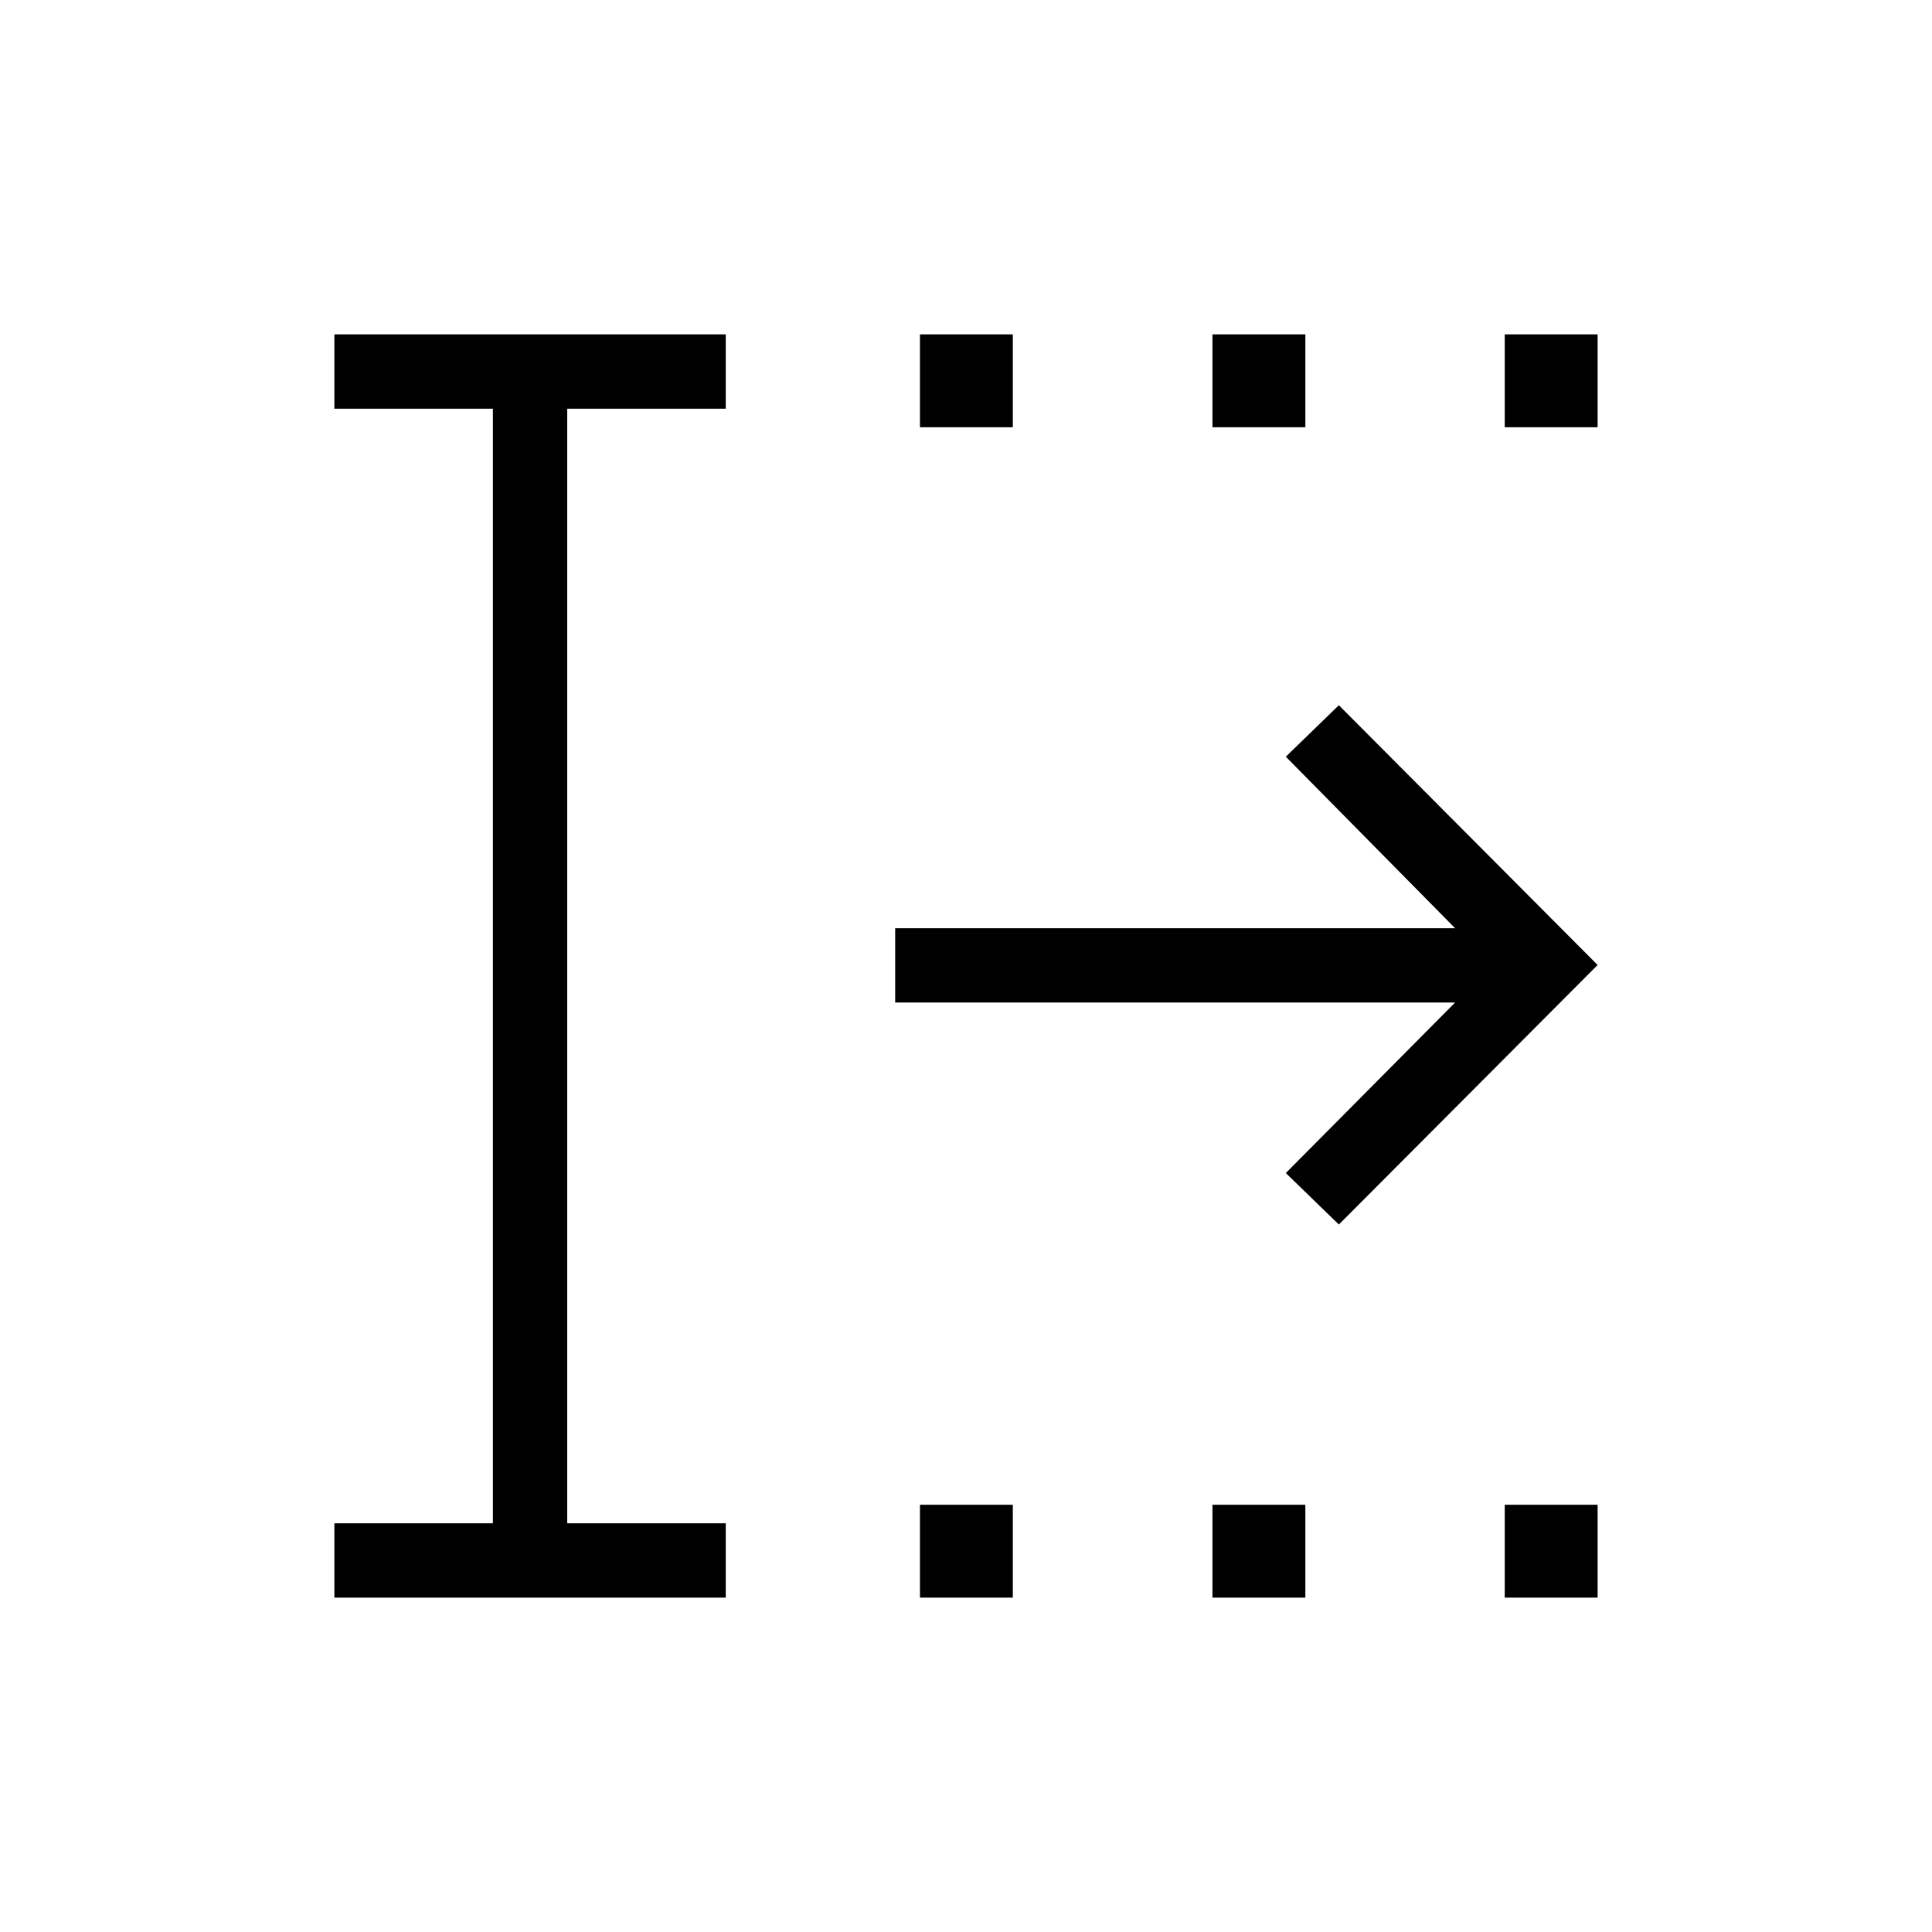 <svg xmlns="http://www.w3.org/2000/svg" height="24" viewBox="0 -960 960 960" width="24"><path d="M457.12-166.15v-46.16h46.15v46.16h-46.15Zm0-581.54v-46.16h46.15v46.16h-46.15Zm145.34 581.54v-46.16h46.16v46.16h-46.16Zm0-581.54v-46.16h46.16v46.16h-46.16Zm145.23 581.54v-46.16h46.16v46.16h-46.16Zm0-581.54v-46.16h46.16v46.16h-46.16ZM166.15-166.15v-36.93h78.77v-553.84h-78.77v-36.93h194.47v36.93h-78.77v553.84h78.77v36.93H166.15Zm499.12-185.39-26.35-25.58 84.12-84.73H444.81v-36.92h278.23L638.92-584l26.35-25.58L793.85-480.5 665.27-351.54Z"/></svg>